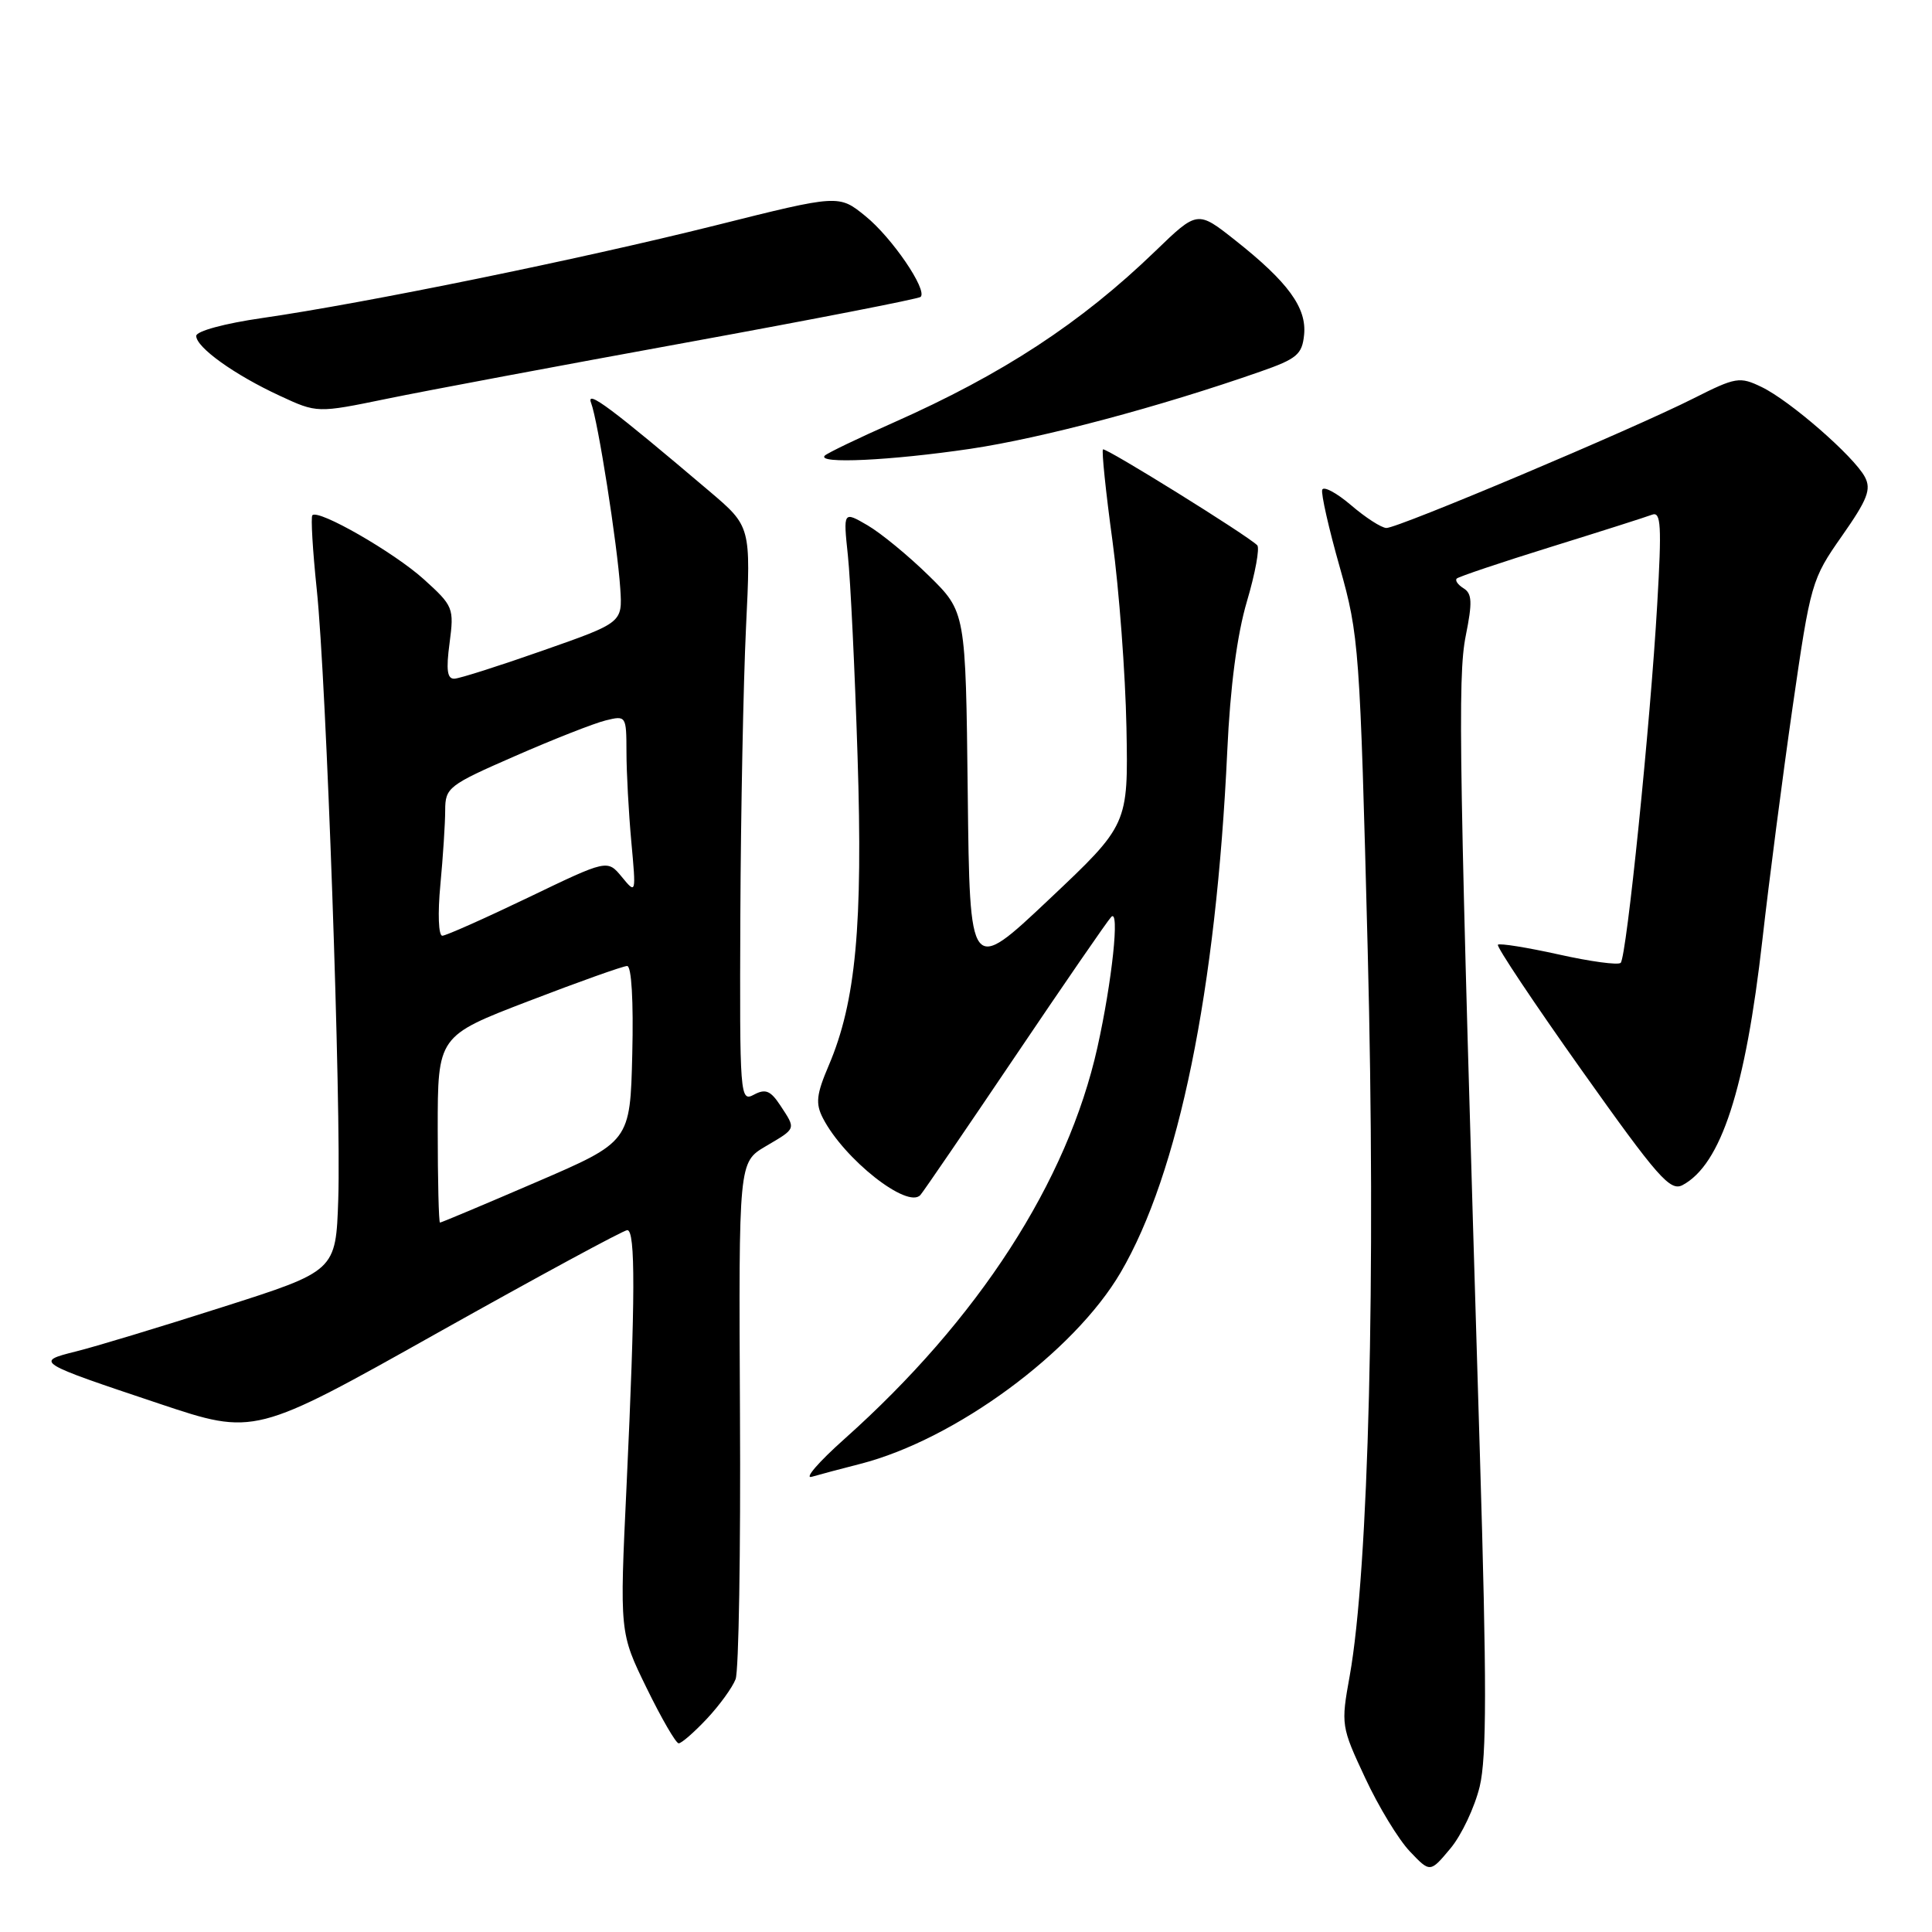 <?xml version="1.0" encoding="UTF-8" standalone="no"?>
<!DOCTYPE svg PUBLIC "-//W3C//DTD SVG 1.1//EN" "http://www.w3.org/Graphics/SVG/1.1/DTD/svg11.dtd" >
<svg xmlns="http://www.w3.org/2000/svg" xmlns:xlink="http://www.w3.org/1999/xlink" version="1.1" viewBox="0 0 256 256">
 <g >
 <path fill="currentColor"
d=" M 196.07 236.72 C 197.00 232.82 197.01 223.03 196.09 192.60 C 193.31 100.74 193.12 89.75 194.22 84.24 C 195.11 79.83 195.06 78.65 193.94 77.96 C 193.18 77.49 192.77 76.91 193.03 76.66 C 193.29 76.41 198.90 74.52 205.50 72.47 C 212.10 70.42 218.13 68.50 218.91 68.20 C 220.09 67.75 220.20 69.62 219.59 80.08 C 218.69 95.82 215.53 126.81 214.75 127.58 C 214.43 127.91 210.73 127.41 206.53 126.47 C 202.33 125.54 198.71 124.96 198.48 125.18 C 198.26 125.41 203.25 132.89 209.58 141.81 C 219.68 156.04 221.31 157.90 222.95 157.03 C 228.05 154.30 231.28 144.37 233.53 124.50 C 234.40 116.80 236.20 102.93 237.53 93.69 C 239.91 77.24 240.05 76.75 244.06 71.03 C 247.46 66.18 247.98 64.84 247.10 63.19 C 245.64 60.46 237.17 53.08 233.42 51.28 C 230.52 49.88 230.01 49.96 224.42 52.78 C 216.29 56.89 185.18 70.01 183.70 69.96 C 183.04 69.94 180.93 68.58 179.01 66.93 C 177.09 65.29 175.37 64.38 175.20 64.90 C 175.03 65.42 176.07 70.04 177.53 75.17 C 180.08 84.21 180.20 85.80 181.23 126.00 C 182.33 169.11 181.36 208.03 178.84 222.08 C 177.67 228.54 177.71 228.79 180.89 235.58 C 182.66 239.39 185.33 243.77 186.81 245.32 C 189.50 248.15 189.50 248.15 192.18 244.94 C 193.66 243.18 195.40 239.48 196.07 236.72 Z  M 93.66 227.75 C 95.34 225.96 97.05 223.60 97.47 222.50 C 97.89 221.40 98.15 205.54 98.05 187.25 C 97.88 154.01 97.88 154.01 101.44 151.90 C 105.56 149.47 105.49 149.67 103.40 146.48 C 102.10 144.51 101.43 144.23 99.90 145.05 C 98.06 146.04 98.00 145.33 98.10 121.29 C 98.16 107.65 98.50 90.48 98.85 83.13 C 99.50 69.76 99.50 69.76 94.00 65.09 C 81.02 54.08 77.62 51.53 78.32 53.38 C 79.24 55.79 81.80 72.11 82.19 78.00 C 82.48 82.50 82.48 82.50 71.99 86.18 C 66.22 88.21 60.92 89.90 60.22 89.93 C 59.26 89.98 59.09 88.79 59.57 85.21 C 60.18 80.56 60.08 80.30 56.14 76.74 C 52.19 73.18 42.22 67.45 41.39 68.27 C 41.17 68.50 41.43 72.92 41.97 78.09 C 43.25 90.20 45.23 146.64 44.82 158.95 C 44.50 168.41 44.50 168.41 29.50 173.19 C 21.25 175.83 12.49 178.48 10.04 179.08 C 4.59 180.44 4.73 180.52 21.12 186.00 C 33.74 190.22 33.74 190.22 57.98 176.61 C 71.32 169.13 82.63 163.00 83.12 163.00 C 84.21 163.00 84.19 171.92 83.02 196.92 C 82.10 216.34 82.10 216.34 85.68 223.67 C 87.65 227.70 89.56 231.00 89.93 231.00 C 90.30 231.00 91.98 229.54 93.66 227.75 Z  M 114.00 193.97 C 126.56 190.75 142.30 179.18 148.49 168.61 C 156.18 155.48 161.15 131.20 162.62 99.50 C 163.01 91.01 163.91 84.14 165.22 79.70 C 166.33 75.96 166.94 72.60 166.59 72.25 C 165.25 70.91 146.48 59.25 146.15 59.55 C 145.96 59.72 146.52 65.18 147.41 71.68 C 148.29 78.18 149.12 89.30 149.26 96.39 C 149.50 109.27 149.50 109.27 139.00 119.18 C 128.50 129.09 128.50 129.09 128.23 105.08 C 127.96 81.08 127.96 81.08 123.08 76.29 C 120.39 73.65 116.74 70.65 114.96 69.61 C 111.73 67.73 111.73 67.73 112.35 73.61 C 112.69 76.85 113.27 88.81 113.63 100.19 C 114.35 122.61 113.41 132.74 109.82 141.16 C 108.17 145.02 108.04 146.22 109.04 148.16 C 111.84 153.60 120.28 160.25 121.96 158.34 C 122.37 157.88 128.01 149.62 134.50 140.00 C 140.99 130.38 146.72 122.05 147.24 121.50 C 148.40 120.26 147.36 130.04 145.41 138.80 C 141.44 156.58 129.66 174.82 111.88 190.68 C 108.45 193.74 106.51 195.99 107.57 195.68 C 108.63 195.37 111.53 194.60 114.00 193.97 Z  M 128.58 59.47 C 138.11 58.05 153.59 53.93 167.00 49.24 C 171.84 47.55 172.54 46.97 172.80 44.36 C 173.16 40.78 170.68 37.38 163.69 31.85 C 158.67 27.88 158.67 27.88 153.09 33.27 C 143.20 42.82 132.86 49.58 118.36 56.01 C 113.72 58.06 109.64 60.03 109.29 60.37 C 108.17 61.50 118.01 61.03 128.58 59.47 Z  M 91.00 45.38 C 107.78 42.32 121.72 39.60 121.99 39.34 C 122.92 38.42 118.19 31.48 114.68 28.64 C 111.15 25.77 111.15 25.77 94.83 29.86 C 76.83 34.36 48.33 40.18 34.75 42.14 C 29.75 42.86 26.00 43.88 26.00 44.51 C 26.00 46.03 31.08 49.67 37.07 52.44 C 42.02 54.74 42.02 54.74 51.26 52.84 C 56.34 51.79 74.22 48.44 91.00 45.38 Z  M 58.00 149.64 C 58.00 137.27 58.00 137.27 70.07 132.64 C 76.70 130.09 82.57 128.00 83.10 128.00 C 83.68 128.00 83.95 132.63 83.78 139.64 C 83.50 151.28 83.50 151.28 71.05 156.64 C 64.21 159.59 58.47 162.00 58.30 162.00 C 58.14 162.00 58.00 156.44 58.00 149.64 Z  M 58.35 117.25 C 58.70 113.54 58.99 109.09 58.99 107.36 C 59.00 104.36 59.41 104.04 68.25 100.18 C 73.34 97.95 78.74 95.83 80.25 95.46 C 82.96 94.79 83.00 94.85 83.01 99.64 C 83.01 102.31 83.30 107.65 83.65 111.50 C 84.29 118.49 84.29 118.50 82.39 116.19 C 80.48 113.88 80.48 113.88 69.99 118.93 C 64.22 121.70 59.10 123.98 58.61 123.99 C 58.10 123.99 57.99 121.03 58.35 117.25 Z "/>
</g>
</svg>
